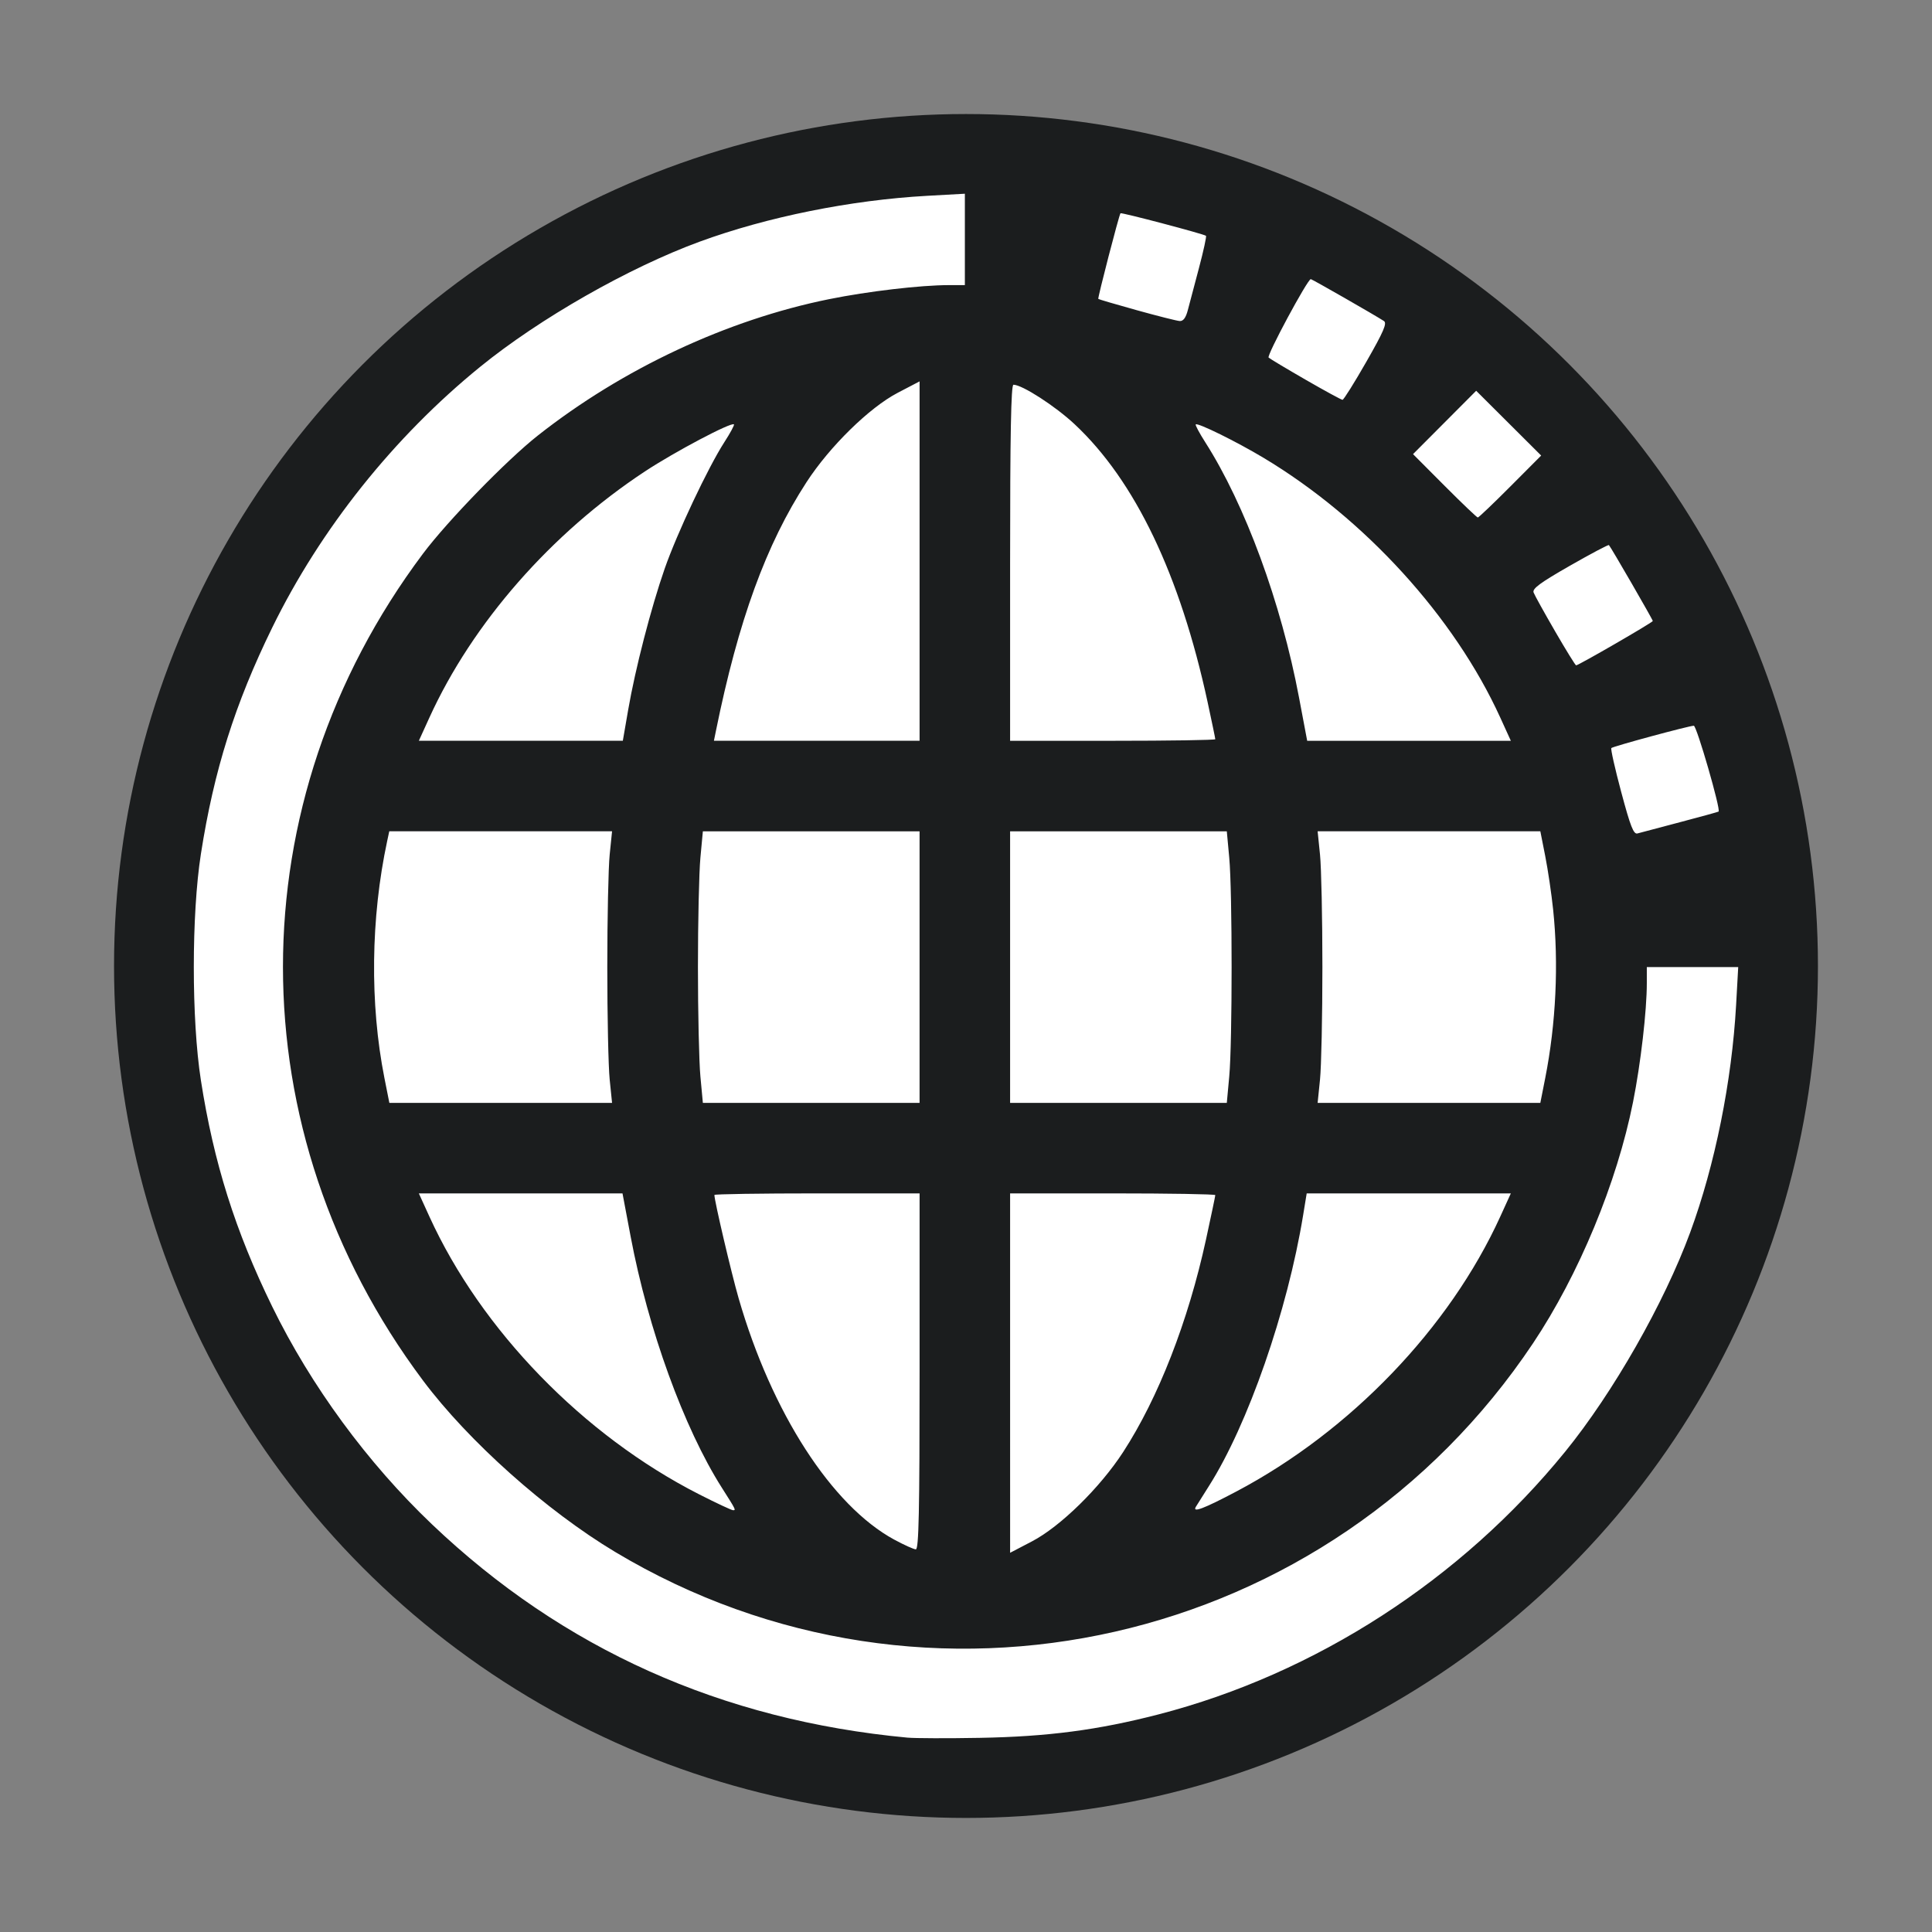<?xml version="1.0" encoding="UTF-8" standalone="no"?>
<!-- Created with Inkscape (http://www.inkscape.org/) -->

<svg
   width="169.408mm"
   height="169.408mm"
   viewBox="0 0 169.408 169.408"
   version="1.1"
   id="svg5"
   inkscape:export-filename="/home/aneto/SynologyDrive/Trabalho/anetopt/srnetochan.github.io/assets/images/site/globe.png"
   inkscape:export-xdpi="300.01099"
   inkscape:export-ydpi="300.01099"
   inkscape:version="1.1.2 (1:1.1+202202050852+0a00cf5339)"
   sodipodi:docname="globe.svg"
   xmlns:inkscape="http://www.inkscape.org/namespaces/inkscape"
   xmlns:sodipodi="http://sodipodi.sourceforge.net/DTD/sodipodi-0.dtd"
   xmlns="http://www.w3.org/2000/svg"
   xmlns:svg="http://www.w3.org/2000/svg">
  <rect x="0" y="0" width="169.408" height="169.408" fill="#808080" stroke="none"/>
  <sodipodi:namedview
     id="namedview7"
     pagecolor="#ffffff"
     bordercolor="#666666"
     borderopacity="1.0"
     inkscape:pageshadow="2"
     inkscape:pageopacity="0.0"
     inkscape:pagecheckerboard="0"
     inkscape:document-units="mm"
     showgrid="false"
     fit-margin-top="10"
     fit-margin-left="10"
     fit-margin-right="10"
     fit-margin-bottom="10"
     inkscape:zoom="0.74920735"
     inkscape:cx="360.38087"
     inkscape:cy="383.07152"
     inkscape:window-width="2560"
     inkscape:window-height="1013"
     inkscape:window-x="1920"
     inkscape:window-y="0"
     inkscape:window-maximized="1"
     inkscape:current-layer="layer1" />
  <defs
     id="defs2" />
  <g
     inkscape:label="Layer 1"
     inkscape:groupmode="layer"
     id="layer1"
     transform="translate(-19.523,-56.669)">
    <circle
       style="fill:#1b1d1e;stroke-width:0.966;fill-opacity:1"
       id="path1215"
       cx="104.226"
       cy="141.372"
       r="74.704"
       inkscape:export-filename="/home/aneto/SynologyDrive/Trabalho/anetopt/srnetochan.github.io/assets/images/site/globe.png"
       inkscape:export-xdpi="300.01099"
       inkscape:export-ydpi="300.01099" />
    <path
       style="fill:#ffffff;stroke-width:0.265"
       d="m 99.098,209.035 c -16.299,-1.528 -30.22,-7.774 -41.702,-18.71 -5.651,-5.383 -10.608,-12.139 -14.006,-19.092 -3.24,-6.628 -5.13,-12.626 -6.253,-19.844 -0.827,-5.311 -0.826,-14.543 0.002,-19.844 1.143,-7.322 2.982,-13.158 6.254,-19.844 4.234,-8.652 10.66,-16.71 18.24,-22.872 5.21,-4.236 13.028,-8.693 19.241,-10.97 5.923,-2.171 13.247,-3.647 19.939,-4.019 l 3.314,-0.184 v 4.007 4.007 h -1.409 c -2.473,0 -7.087,0.541 -10.497,1.231 -8.948,1.811 -18.096,6.093 -25.531,11.952 -2.734,2.154 -7.934,7.503 -10.082,10.37 -16.365,21.842 -16.365,50.611 0,72.489 3.984,5.326 10.818,11.424 16.859,15.043 27.353,16.386 62.674,8.353 80.481,-18.303 4.012,-6.006 7.357,-14.074 8.768,-21.149 0.672,-3.368 1.208,-8 1.208,-10.428 v -1.409 h 4.007 4.007 l -0.184,3.314 c -0.372,6.7 -1.853,14.042 -4.022,19.939 -2.285,6.214 -6.764,14.072 -10.967,19.241 -9.13,11.23 -21.889,19.474 -35.651,23.035 -5.303,1.372 -9.708,1.951 -15.664,2.058 -2.838,0.051 -5.695,0.043 -6.35,-0.019 z m 8.996,-31.966 v -15.757 h 8.996 c 4.948,0 8.996,0.068 8.996,0.151 0,0.083 -0.368,1.839 -0.817,3.903 -1.561,7.166 -4.175,13.872 -7.261,18.624 -2.033,3.131 -5.507,6.535 -7.995,7.834 l -1.918,1.002 z m -10.155,14.606 c -5.487,-2.976 -10.757,-11.15 -13.65,-21.168 -0.642,-2.225 -2.124,-8.543 -2.124,-9.058 0,-0.075 4.048,-0.137 8.996,-0.137 h 8.996 v 15.61 c 0,12.316 -0.07,15.609 -0.331,15.603 -0.182,-0.004 -1.031,-0.387 -1.887,-0.851 z m -17.126,-3.982 c -10.14,-5.164 -19.101,-14.394 -23.635,-24.343 l -0.929,-2.038 h 8.929 8.929 l 0.714,3.785 c 1.535,8.142 4.673,16.786 7.99,22.012 1.249,1.967 1.257,1.984 0.994,1.984 -0.134,0 -1.48,-0.63 -2.992,-1.4 z m 43.571,1.098 c 0.119,-0.197 0.632,-1.012 1.139,-1.81 3.421,-5.38 6.89,-15.35 8.264,-23.75 l 0.314,-1.918 h 8.95 8.95 l -0.929,2.038 c -4.451,9.768 -13.139,18.817 -23.135,24.098 -2.865,1.513 -3.891,1.901 -3.554,1.343 z M 53.23,151.191 c -1.289,-6.508 -1.201,-14.032 0.242,-20.77 l 0.184,-0.86 h 9.768 9.768 l -0.209,2.051 c -0.115,1.128 -0.209,5.563 -0.209,9.856 0,4.293 0.094,8.728 0.209,9.856 l 0.209,2.051 h -9.764 -9.764 z m 27.708,-0.132 c -0.119,-1.273 -0.216,-5.589 -0.216,-9.591 0,-4.002 0.097,-8.318 0.216,-9.591 l 0.216,-2.315 h 9.501 9.501 v 11.906 11.906 h -9.501 -9.501 z m 27.156,-9.591 v -11.906 h 9.501 9.501 l 0.214,2.315 c 0.277,2.996 0.277,16.186 0,19.182 l -0.214,2.315 h -9.501 -9.501 z m 27.175,9.856 c 0.115,-1.128 0.209,-5.563 0.209,-9.856 0,-4.293 -0.094,-8.728 -0.209,-9.856 l -0.209,-2.051 h 9.764 9.764 l 0.431,2.183 c 0.237,1.201 0.549,3.314 0.693,4.696 0.494,4.739 0.248,9.985 -0.693,14.751 l -0.431,2.183 h -9.764 -9.764 z m 26.414,-25.195 c -0.55,-2.055 -0.941,-3.795 -0.869,-3.867 0.152,-0.152 6.804,-1.952 7.231,-1.957 0.252,-0.003 2.381,7.369 2.174,7.526 -0.044,0.034 -1.568,0.453 -3.387,0.932 -1.819,0.479 -3.497,0.923 -3.728,0.987 -0.339,0.094 -0.614,-0.607 -1.42,-3.621 z M 57.178,119.586 c 3.776,-8.286 10.666,-16.154 18.898,-21.582 2.611,-1.722 7.579,-4.347 7.803,-4.124 0.056,0.056 -0.32,0.755 -0.836,1.553 -1.427,2.209 -4.158,7.998 -5.241,11.109 -1.195,3.432 -2.576,8.774 -3.197,12.369 l -0.469,2.712 h -8.943 -8.943 z m 25.12,1.178 c 1.967,-9.683 4.395,-16.351 7.946,-21.818 2.033,-3.131 5.507,-6.535 7.995,-7.834 l 1.918,-1.002 v 15.757 15.757 h -9.017 -9.017 z M 108.094,106.014 c 0,-11.262 0.082,-15.61 0.294,-15.61 0.762,0 3.658,1.869 5.358,3.458 5.304,4.957 9.256,13.215 11.669,24.385 0.369,1.707 0.671,3.166 0.671,3.241 0,0.075 -4.048,0.137 -8.996,0.137 h -8.996 z m 25.336,11.826 c -1.57,-8.329 -4.725,-16.916 -8.232,-22.405 -0.51,-0.798 -0.882,-1.497 -0.827,-1.552 0.17,-0.17 3.572,1.507 5.948,2.931 8.866,5.314 16.73,13.944 20.754,22.774 l 0.929,2.038 h -8.929 -8.929 z m 22.457,-5.806 c -0.949,-1.637 -1.8,-3.172 -1.89,-3.41 -0.128,-0.338 0.569,-0.853 3.176,-2.344 1.837,-1.051 3.38,-1.868 3.43,-1.815 0.175,0.183 3.847,6.538 3.847,6.657 0,0.122 -6.514,3.889 -6.725,3.889 -0.062,0 -0.89,-1.339 -1.839,-2.977 z m -9.693,-12.766 -2.769,-2.778 2.769,-2.778 2.769,-2.778 2.849,2.84 2.849,2.84 -2.707,2.716 c -1.489,1.494 -2.771,2.716 -2.849,2.716 -0.078,0 -1.388,-1.25 -2.91,-2.778 z m -12.172,-9.294 c -1.673,-0.964 -3.14,-1.842 -3.26,-1.951 -0.191,-0.173 3.415,-6.879 3.699,-6.879 0.105,0 5.663,3.183 6.411,3.673 0.292,0.191 -0.022,0.919 -1.541,3.575 -1.049,1.835 -1.989,3.336 -2.088,3.336 -0.099,0 -1.548,-0.789 -3.221,-1.753 z m -14.816,-6.104 c -1.819,-0.506 -3.34,-0.952 -3.379,-0.991 -0.069,-0.068 1.812,-7.331 1.946,-7.511 0.068,-0.092 7.308,1.817 7.496,1.977 0.06,0.051 -0.214,1.314 -0.61,2.806 -0.396,1.492 -0.837,3.159 -0.98,3.705 -0.178,0.681 -0.402,0.983 -0.713,0.963 -0.249,-0.016 -1.941,-0.443 -3.76,-0.949 z"
       id="path938"
       inkscape:export-filename="/home/aneto/SynologyDrive/Trabalho/anetopt/srnetochan.github.io/assets/images/site/inverted-globe.png"
       inkscape:export-xdpi="300.01099"
       inkscape:export-ydpi="300.01099" />
  </g>
</svg>
